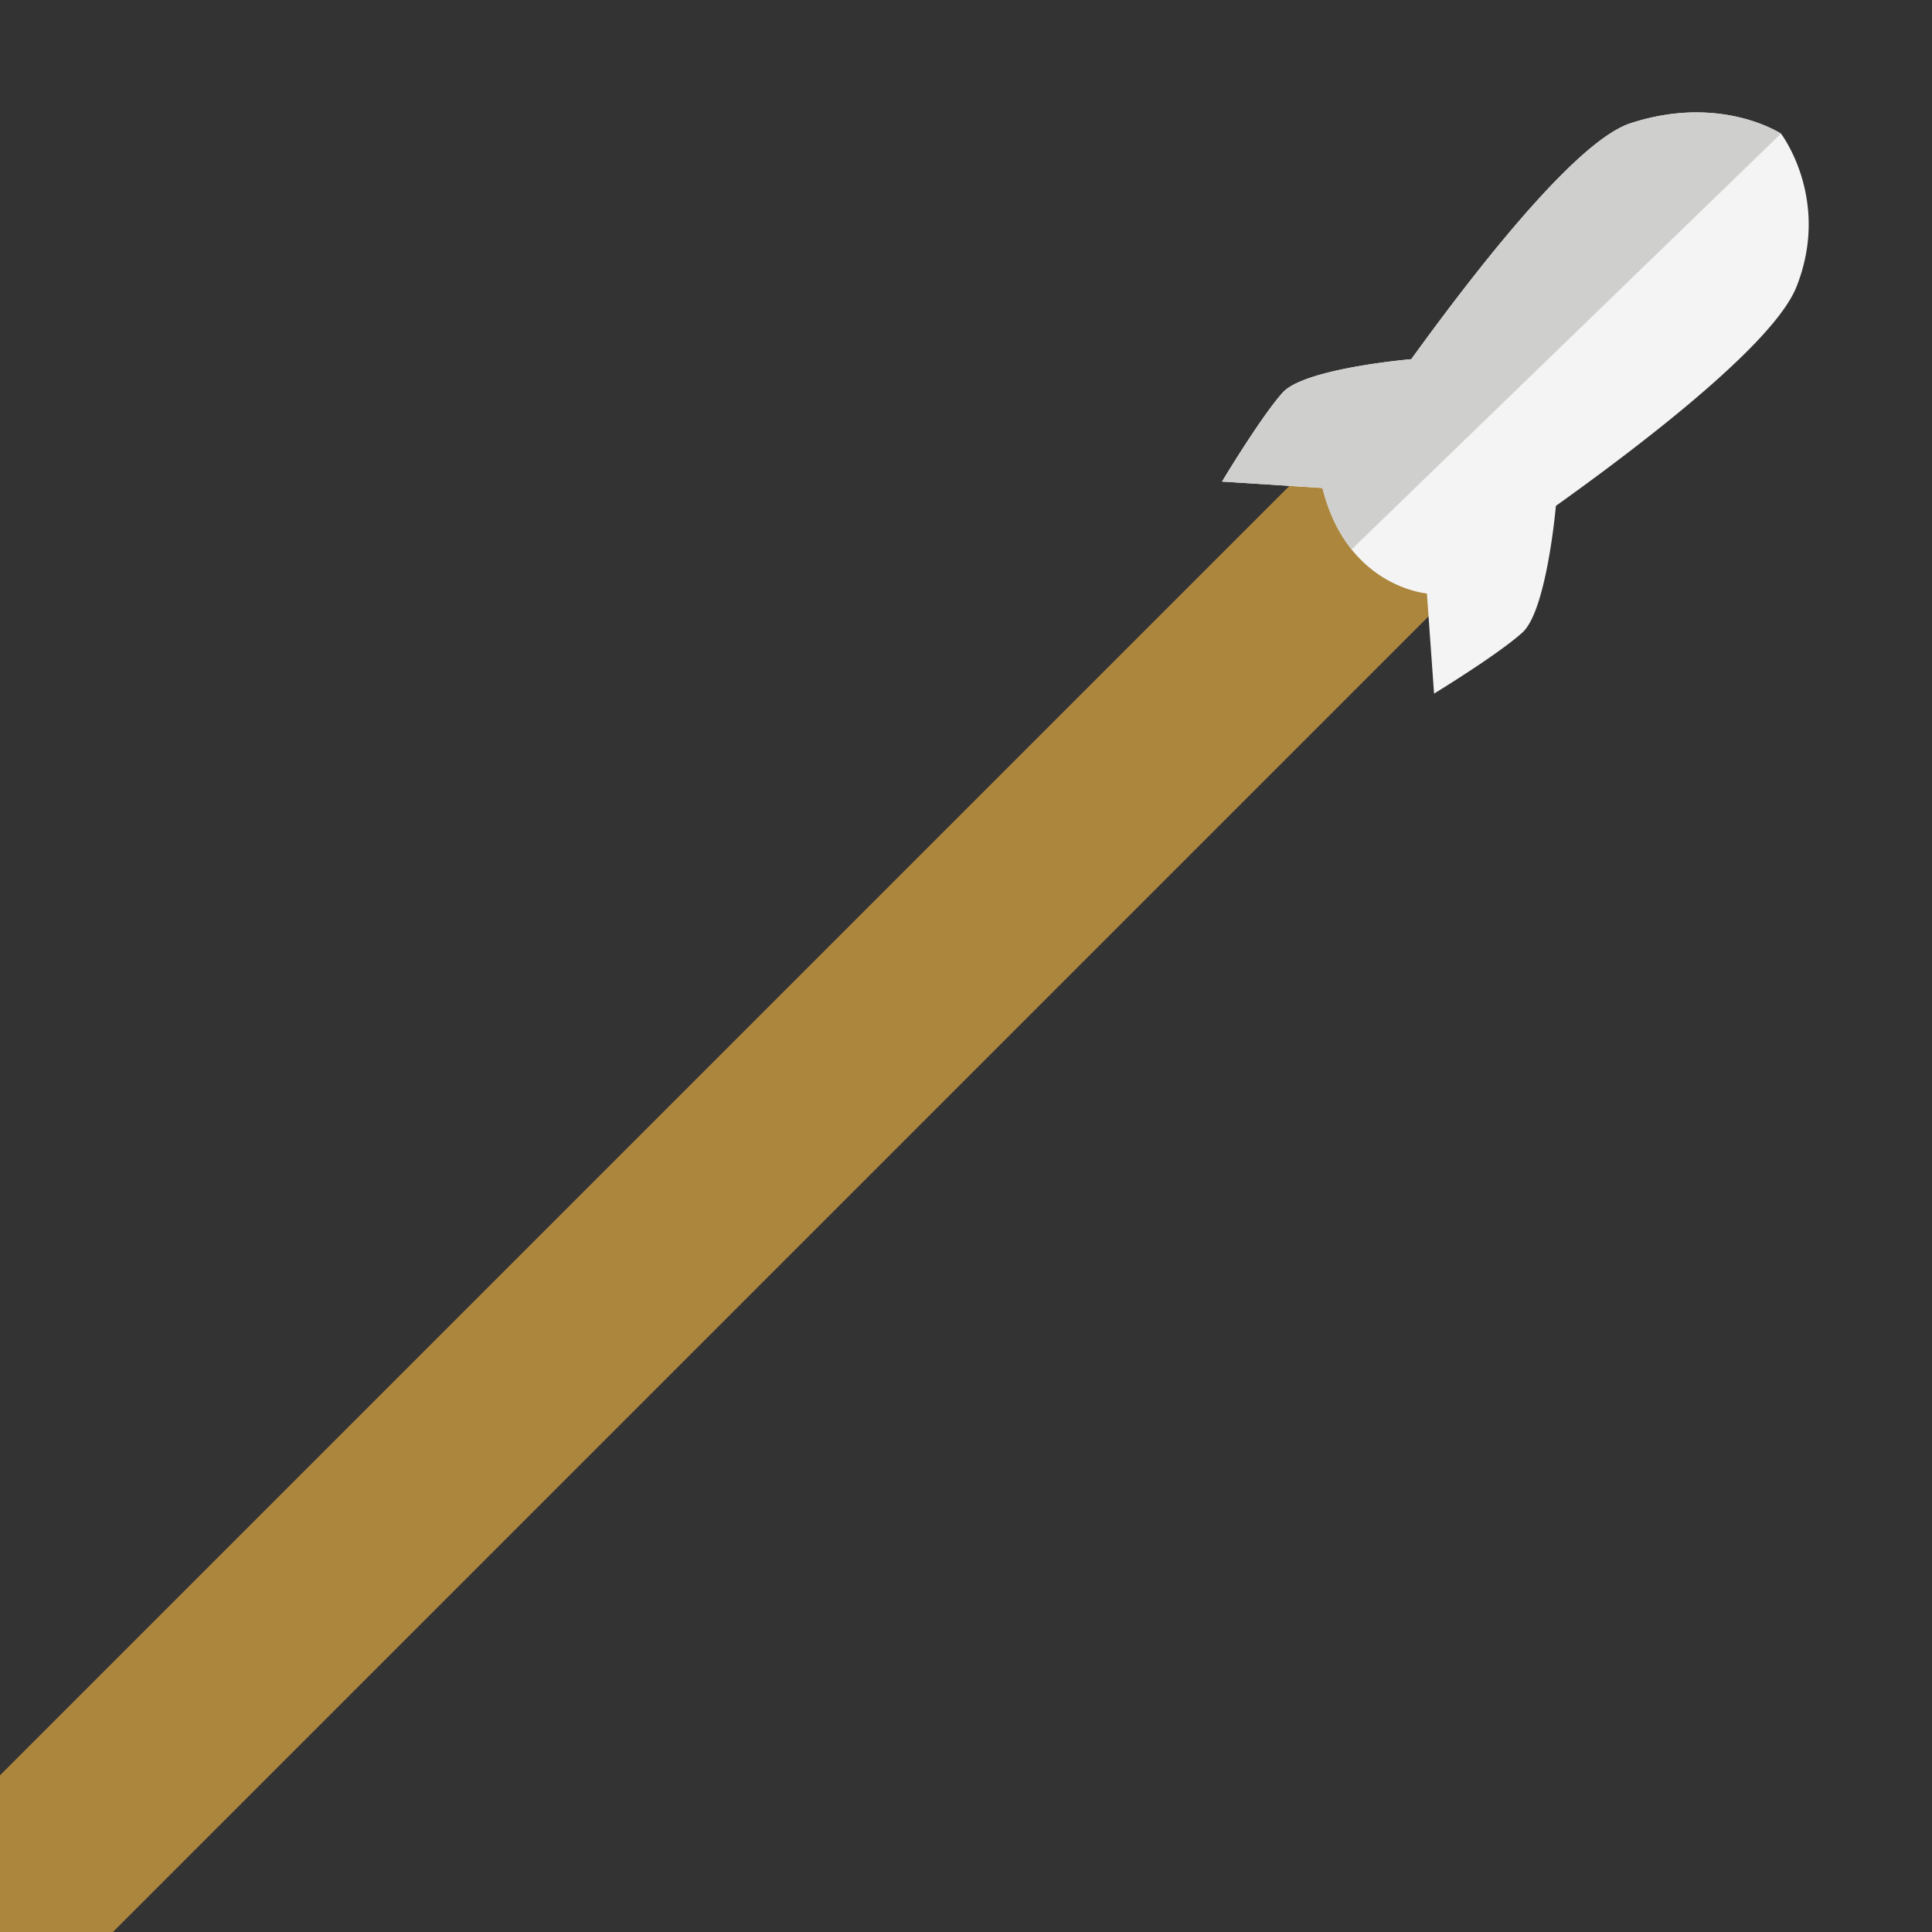 <svg id="a48e2b85-90e4-4a3f-bd55-8d843d6bf70d" data-name="Spaceship" xmlns="http://www.w3.org/2000/svg" viewBox="0 0 2000 2000"><rect x="0" y="0" width="2000" height="2000" fill="#333333" stroke="none"/><defs><style>.f5afeb8c-bfd7-4c66-94d2-3ada4c88c282{fill:#febe45;opacity:0.6;}.fb9b5e48-11ff-41e1-8986-49b2815a25fb{fill:#f4f4f5;}.ffa31d17-dfa3-48c9-83cb-0d97933f80cd{fill:#cfcfce;}</style></defs><rect class="f5afeb8c-bfd7-4c66-94d2-3ada4c88c282" x="535.22" y="159.92" width="197.33" height="2367.06" transform="translate(1135.62 -54.73) rotate(45)"/><g id="a352f1f2-1ff4-4473-bd73-93f7eb84afe3" data-name="Layer 3"><path class="fb9b5e48-11ff-41e1-8986-49b2815a25fb" d="M1859.66,297c-22.13,55.75-147.06,153.82-249,226.68,0,0-9.4,108.12-34.57,131S1484.54,718,1484.54,718l-7.42-103.74a1.25,1.25,0,0,0-.12.08s-44.17-3.57-77.84-45.58c-12.36-15.44-23.32-36.07-30.13-63.62l0,.05-104-6.67s40-66.66,62.66-92,133.25-34.69,133.25-34.69c73.31-101.31,172.41-226.3,226.75-244.16,93.34-30.67,156,10.67,156,10.67S1895.66,206.34,1859.66,297Z"/><path class="ffa31d17-dfa3-48c9-83cb-0d97933f80cd" d="M1843.66,138.34l-444.5,430.42c-12.36-15.44-23.32-36.07-30.13-63.62l0,.05-104-6.67s40-66.66,62.66-92,133.25-34.69,133.25-34.69c73.31-101.31,172.41-226.3,226.75-244.16C1781,97,1843.66,138.34,1843.66,138.34Z"/></g></svg>